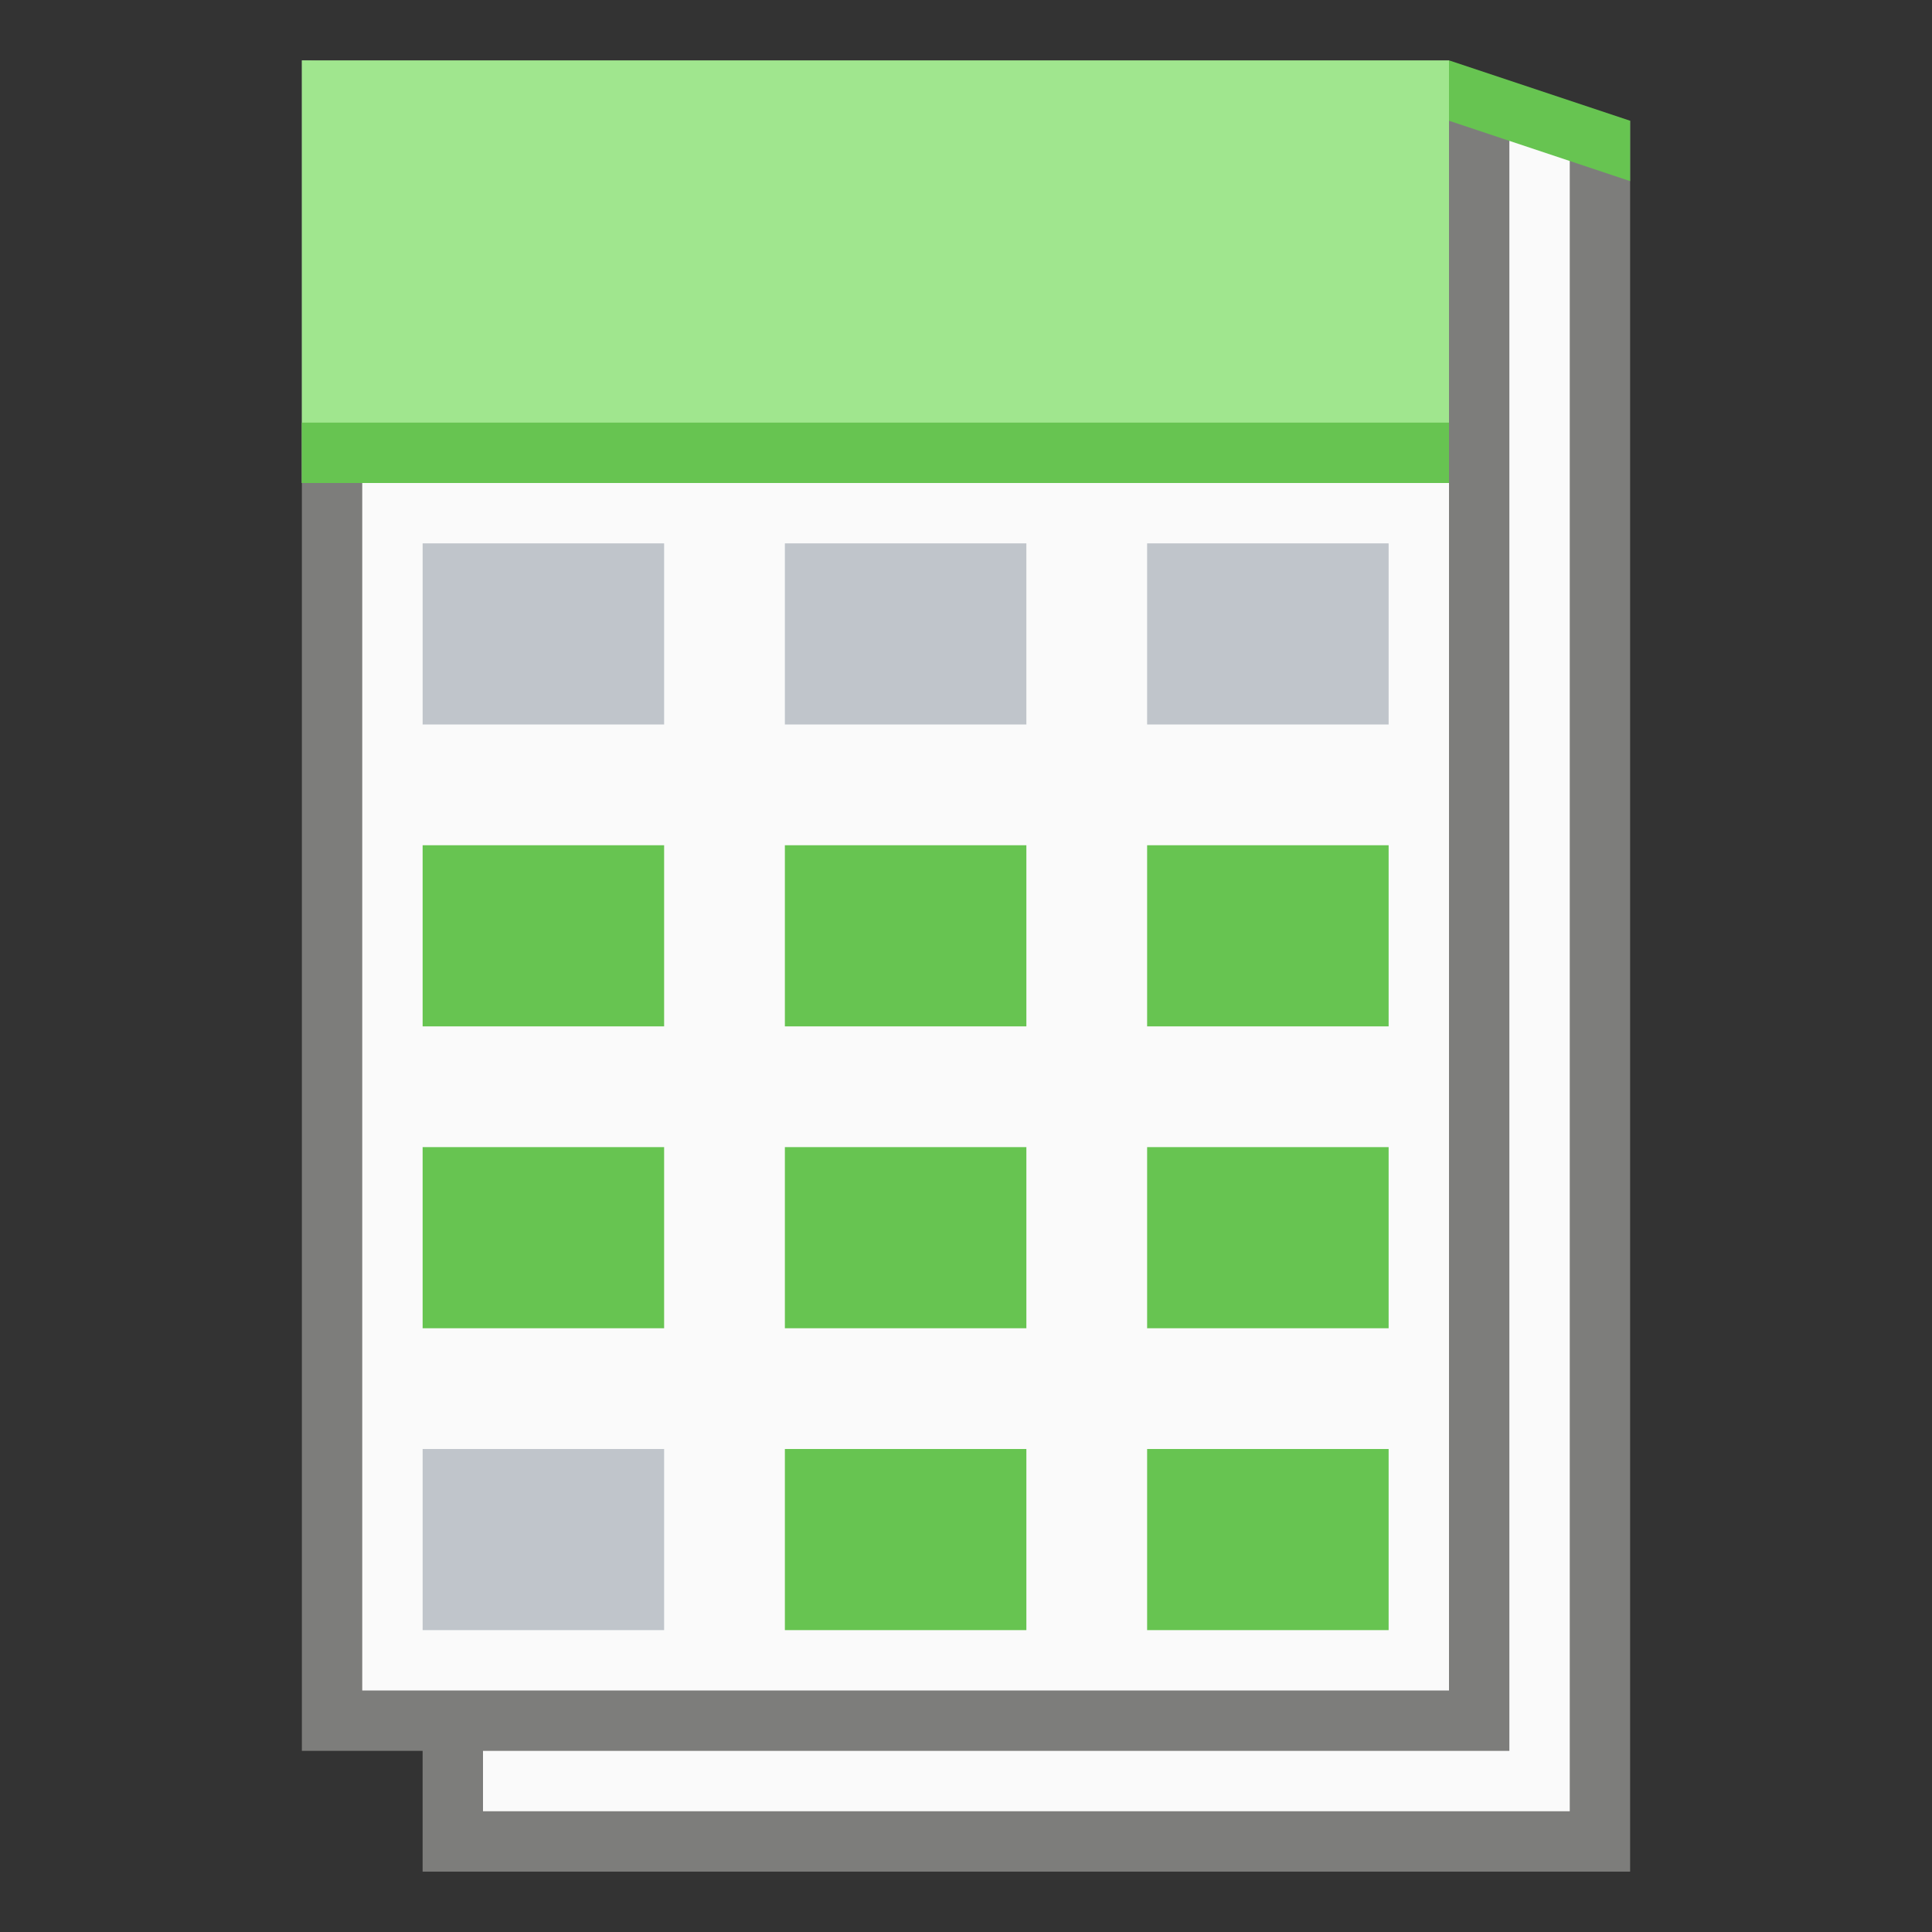 <?xml version="1.0" encoding="UTF-8" standalone="no"?>
<!-- Created with Inkscape (http://www.inkscape.org/) -->

<svg
   width="32"
   height="32"
   viewBox="0 0 32 32"
   version="1.1"
   id="svg5"
   inkscape:version="1.2.1 (9c6d41e410, 2022-07-14, custom)"
   sodipodi:docname="x-office-spreadsheet-template.svg"
   xmlns:inkscape="http://www.inkscape.org/namespaces/inkscape"
   xmlns:sodipodi="http://sodipodi.sourceforge.net/DTD/sodipodi-0.dtd"
   xmlns="http://www.w3.org/2000/svg"
   xmlns:svg="http://www.w3.org/2000/svg">
  <rect x="0" y="0" width="32" height="32" fill="#333333" stroke="none"/>
  <sodipodi:namedview
     id="namedview7"
     pagecolor="#ffffff"
     bordercolor="#000000"
     borderopacity="0.25"
     inkscape:showpageshadow="2"
     inkscape:pageopacity="0.0"
     inkscape:pagecheckerboard="0"
     inkscape:deskcolor="#d1d1d1"
     inkscape:document-units="px"
     showgrid="false"
     inkscape:zoom="25.84375"
     inkscape:cx="15.980653"
     inkscape:cy="16"
     inkscape:window-width="1920"
     inkscape:window-height="1029"
     inkscape:window-x="0"
     inkscape:window-y="0"
     inkscape:window-maximized="1"
     inkscape:current-layer="svg5" />
  <defs
     id="defs2" />
  <path
     id="rect846"
     style="fill:#7d7d7b;stroke-width:1;stroke-linecap:round;stroke-linejoin:round"
     d="m 5,1 22,1 4e-6,29 H 7 V 29 H 5 Z"
     sodipodi:nodetypes="ccccccc" />
  <path
     id="rect1454"
     style="fill:#fafafa;stroke-width:1;stroke-linecap:round;stroke-linejoin:round"
     d="M 6,2 V 28 H 24 V 2 Z m 19,0 V 29 h -1 -16 v 1 H 26 V 2 Z"
     sodipodi:nodetypes="ccccccccccccc" />
  <rect
     style="fill:#a0e68e;fill-opacity:1;stroke-width:1.394;stroke-linecap:round;stroke-linejoin:round"
     id="rect6964"
     width="19"
     height="7"
     x="5"
     y="1" />
  <path
     id="rect13579"
     style="fill:#67c451;fill-opacity:1;stroke-width:1.41;stroke-linecap:round;stroke-linejoin:round"
     d="m 24,1 v 1 l 3,1 V 2 Z M 5,7 V 8 H 24 V 7 Z"
     sodipodi:nodetypes="cccccccccc" />
  <path
     id="rect4459"
     style="fill:#c0c5cb;fill-opacity:1;stroke-width:3;stroke-linecap:round;stroke-linejoin:round"
     d="M 19,9 V 12 H 23 V 9 Z m -6,0 v 3 h 4 V 9 Z m -6,0 V 12 H 11 V 9 Z m 0,15 v 3 H 11 v -3 z"
     sodipodi:nodetypes="cccccccccccccccccccc" />
  <path
     id="rect4880"
     style="fill:#67c451;fill-opacity:1;stroke-width:3;stroke-linecap:round;stroke-linejoin:round"
     d="m 7,14 v 3 H 11 V 14 Z M 13,14 v 3 h 4 V 14 Z m 6,0 v 3 h 4 V 14 Z M 7,19 v 3 H 11 V 19 Z M 13,19 v 3 h 4 v -3 z m 6,0 v 3 h 4 v -3 z m -6,5 v 3 h 4 v -3 z m 6,0 v 3 h 4 v -3 z"
     sodipodi:nodetypes="cccccccccccccccccccccccccccccccccccccccc" />
</svg>
